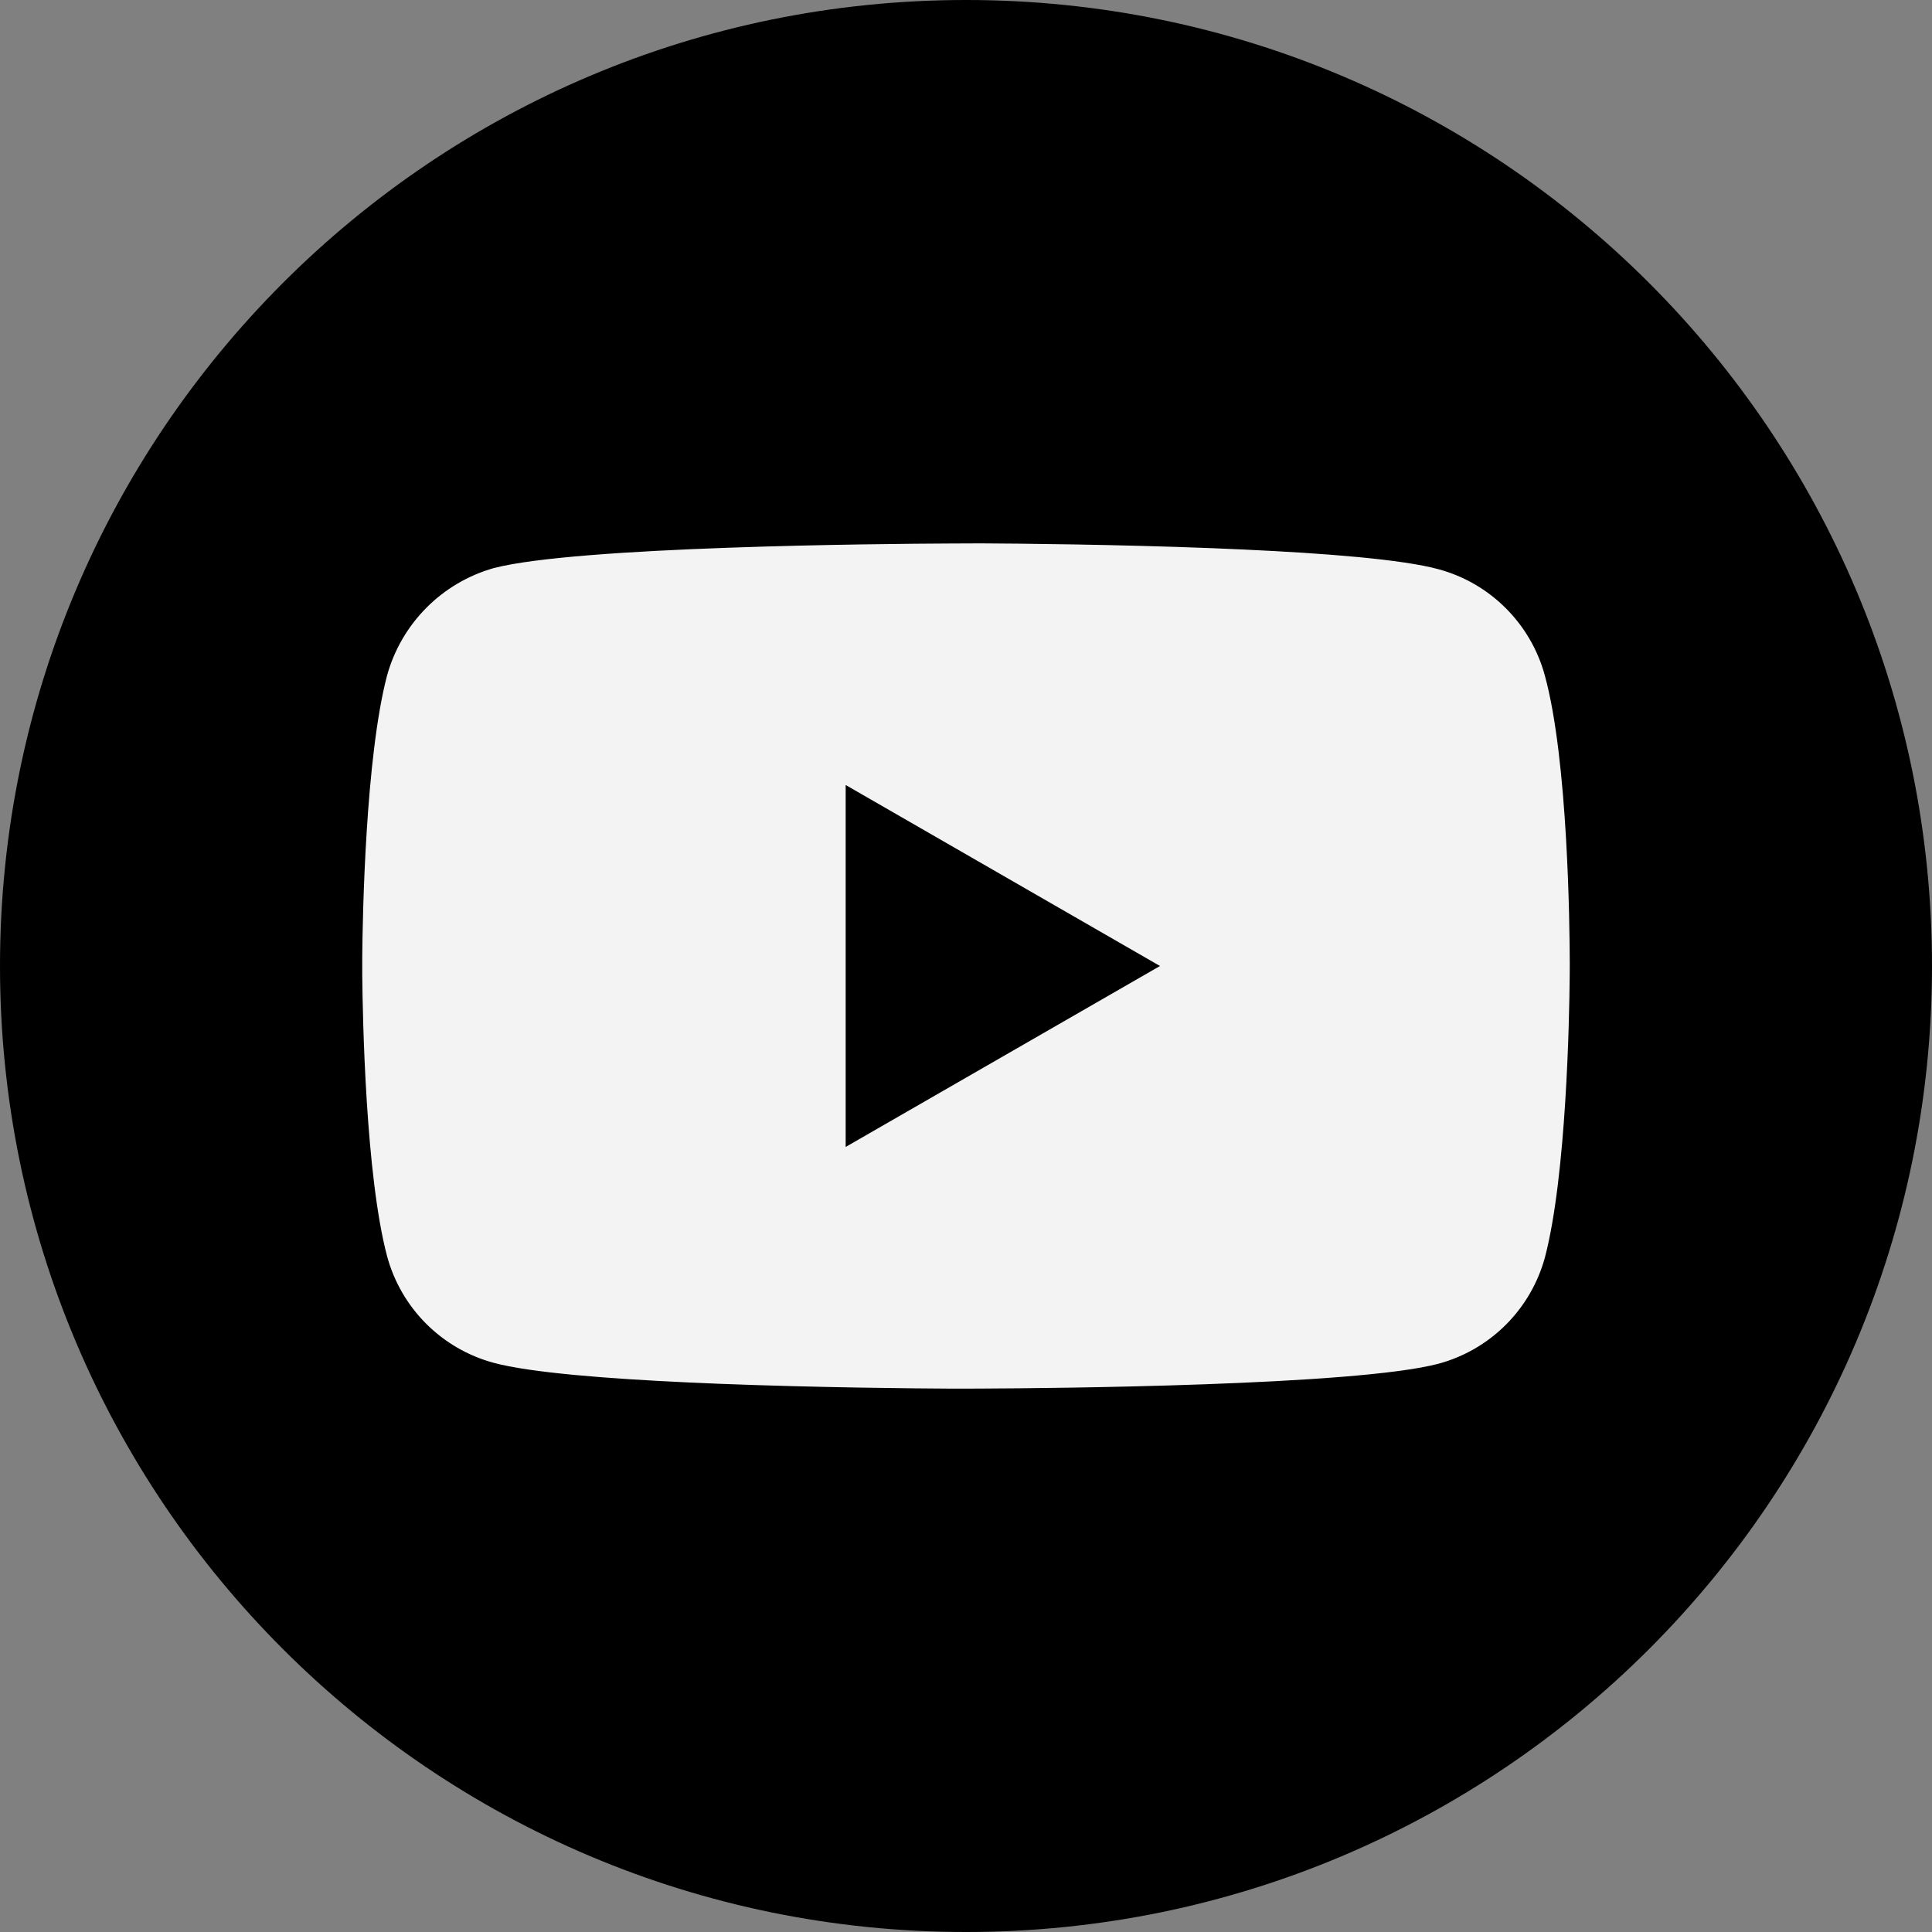 <svg width="32" height="32" xmlns="http://www.w3.org/2000/svg"><rect width="100%" height="100%" fill="#808080" stroke="none"/><defs><clipPath id="icon-youtube_svg__a"><path d="M16 0c8.837 0 16 7.163 16 16s-7.163 16-16 16S0 24.837 0 16 7.163 0 16 0Z"/></clipPath><clipPath id="icon-youtube_svg__b"><path d="M10.248 0c.604.003 2.222.017 3.84.08l.51.022c1.353.062 2.631.163 3.227.326.857.23 1.532.906 1.763 1.763.386 1.408.41 4.19.412 4.733v.103l-.001.15c-.006.675-.054 3.293-.41 4.649a2.506 2.506 0 0 1-1.764 1.762c-1.378.363-6.401.406-7.577.411L10.01 14h-.257c-.603-.003-2.217-.017-3.834-.08l-.51-.022c-1.353-.062-2.632-.163-3.234-.326a2.506 2.506 0 0 1-1.763-1.763C.055 10.468.007 7.84 0 7.162V6.84c.006-.674.054-3.292.41-4.648A2.557 2.557 0 0 1 2.176.41C3.553.05 8.576.007 9.752.002Z"/></clipPath><clipPath id="icon-youtube_svg__c"><path d="m0 0 5.206 2.998L0 5.995V0Z"/></clipPath></defs><g clip-path="url(#icon-youtube_svg__a)"><path d="M0 0h32v32H0V0z"/></g><g clip-path="url(#icon-youtube_svg__b)" transform="translate(6 9)"><path fill="#F3F3F3" d="M0 0h20v14H0V0z"/></g><g clip-path="url(#icon-youtube_svg__c)" transform="translate(14.007 13.002)"><path d="M0 0h5.206v5.995H0V0z"/></g></svg>